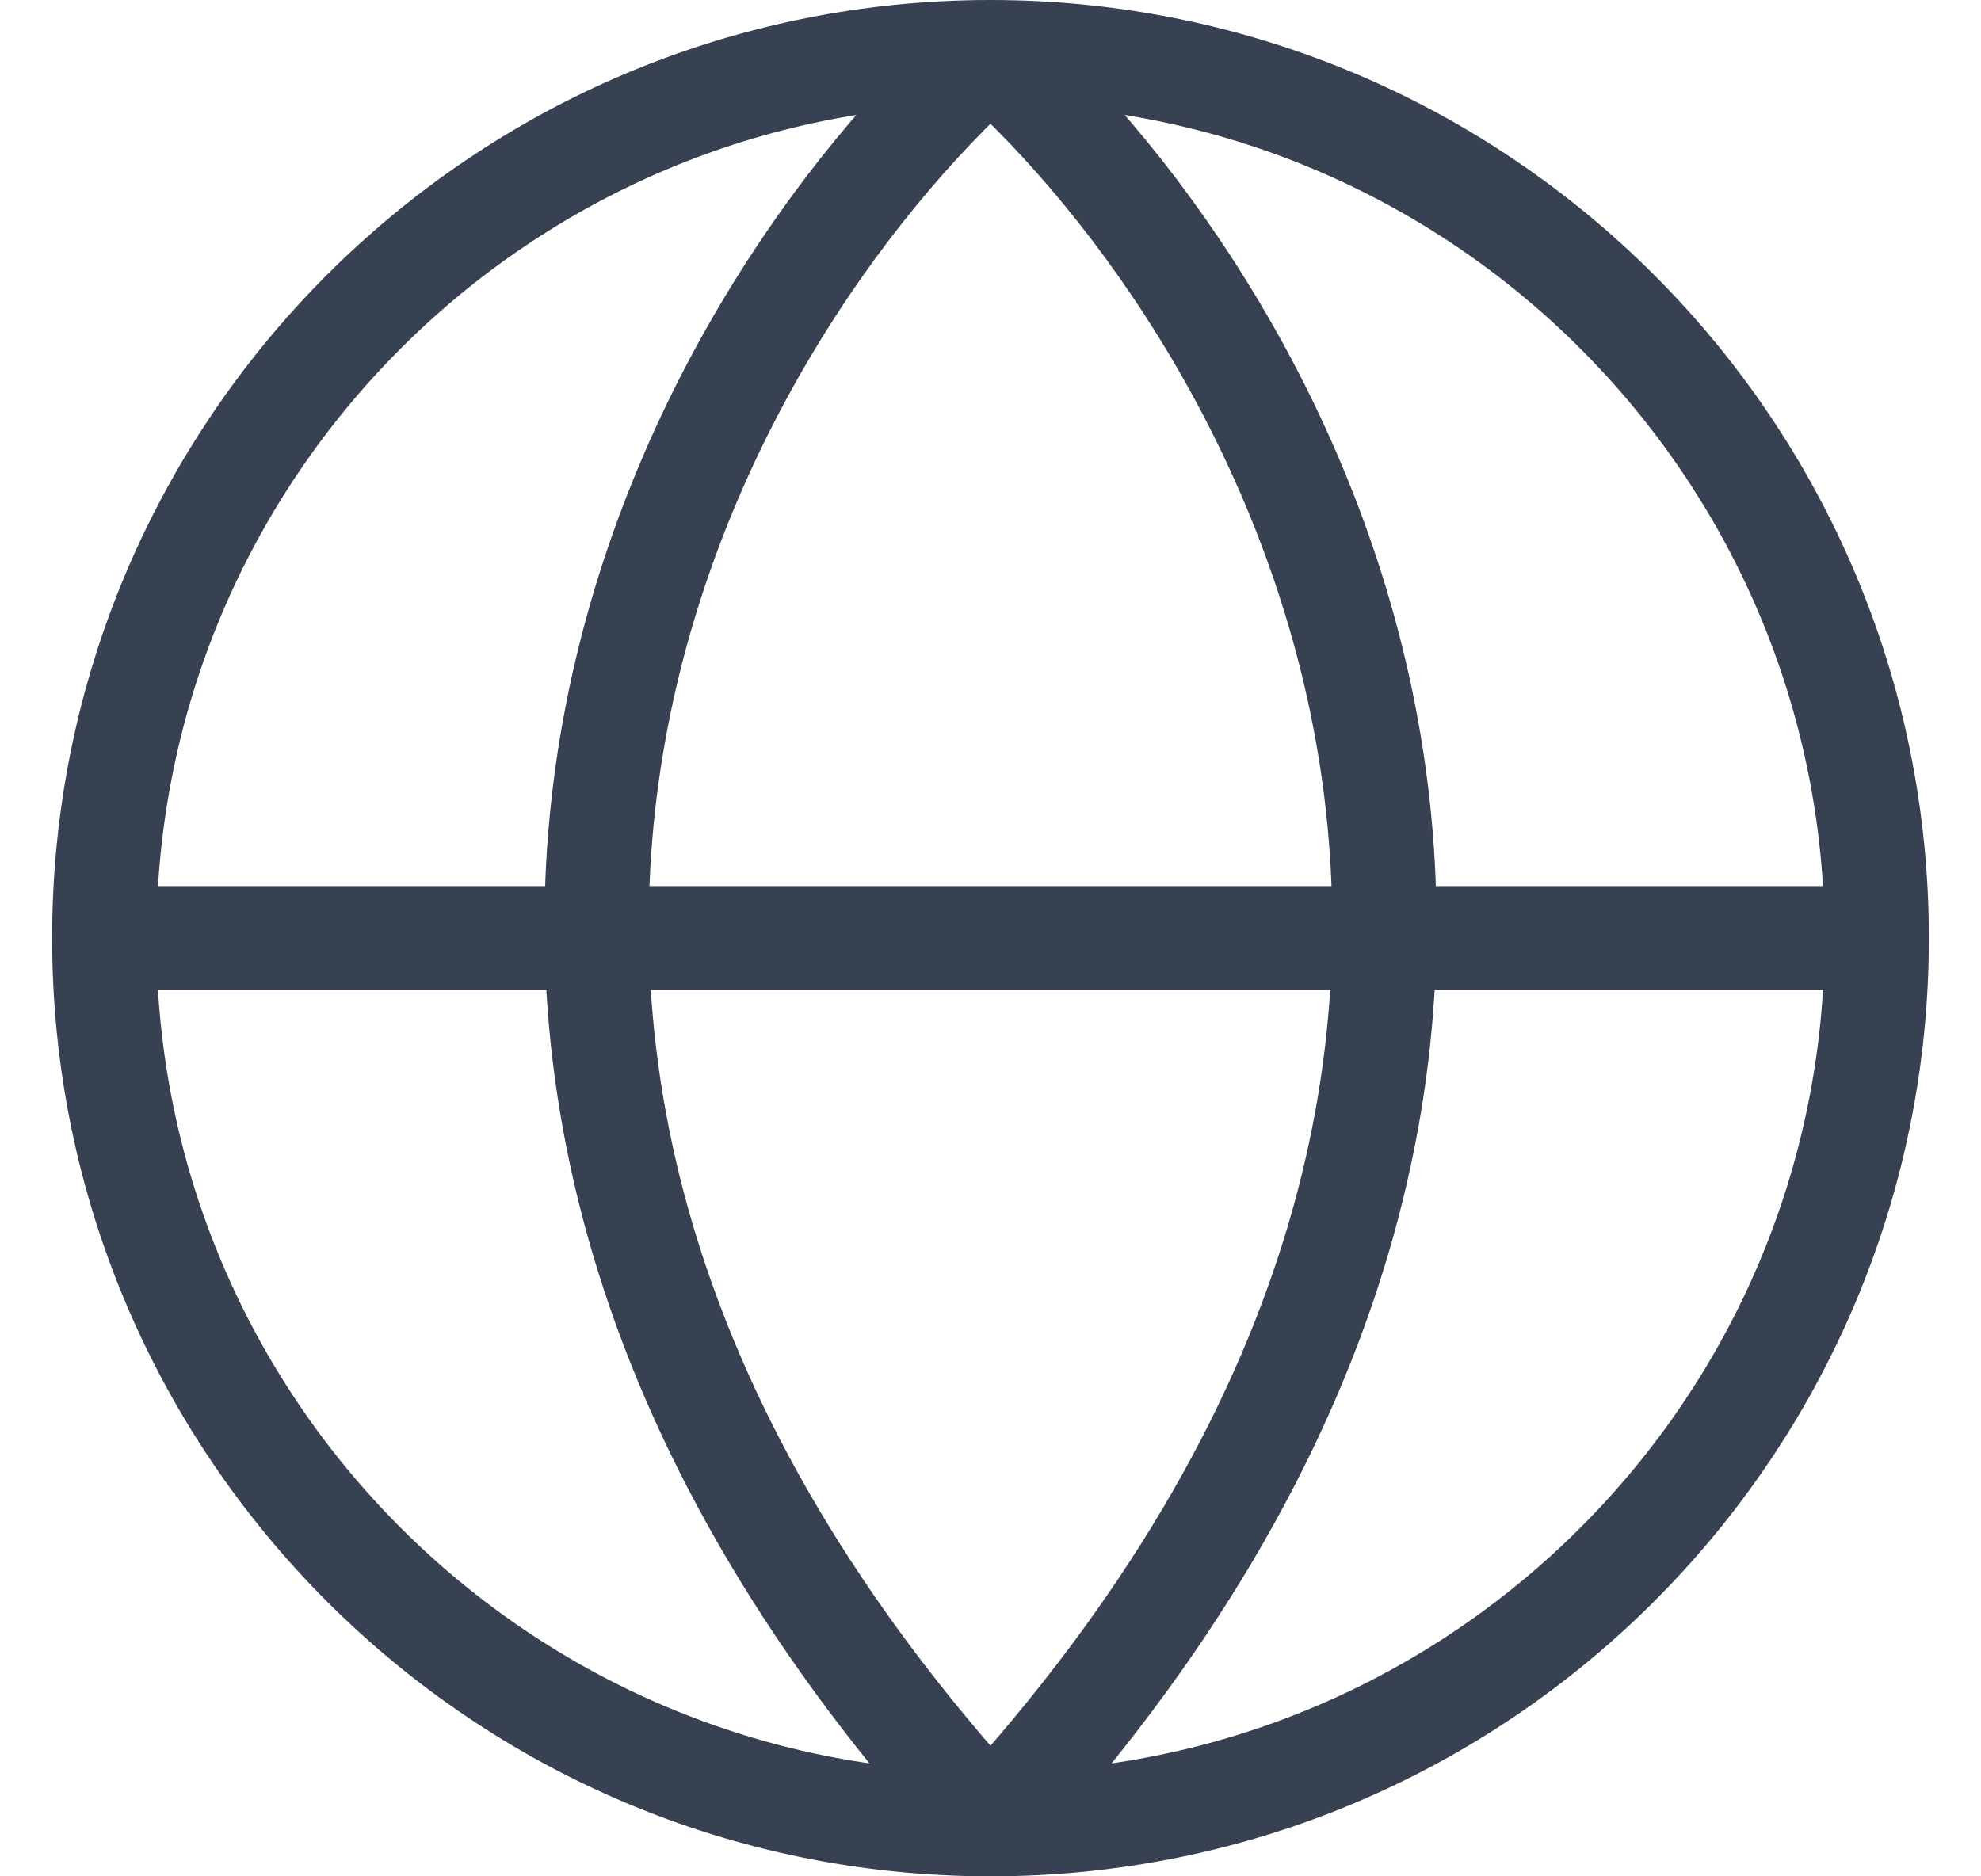 <svg width="19" height="18" viewBox="0 0 19 18" fill="none" xmlns="http://www.w3.org/2000/svg">
<path id="Vector" d="M1 9H18M1 9C1 13.694 4.806 17.5 9.5 17.5M1 9C1 4.306 4.806 0.5 9.5 0.5M18 9C18 13.694 14.194 17.5 9.5 17.5M18 9C18 4.306 14.194 0.5 9.5 0.5M9.5 17.5C2.658 10.02 6.649 3.05 9.5 0.5M9.5 17.5C16.342 10.02 12.351 3.05 9.5 0.5" stroke="#374151" stroke-linecap="round" stroke-linejoin="round"/>
</svg>
